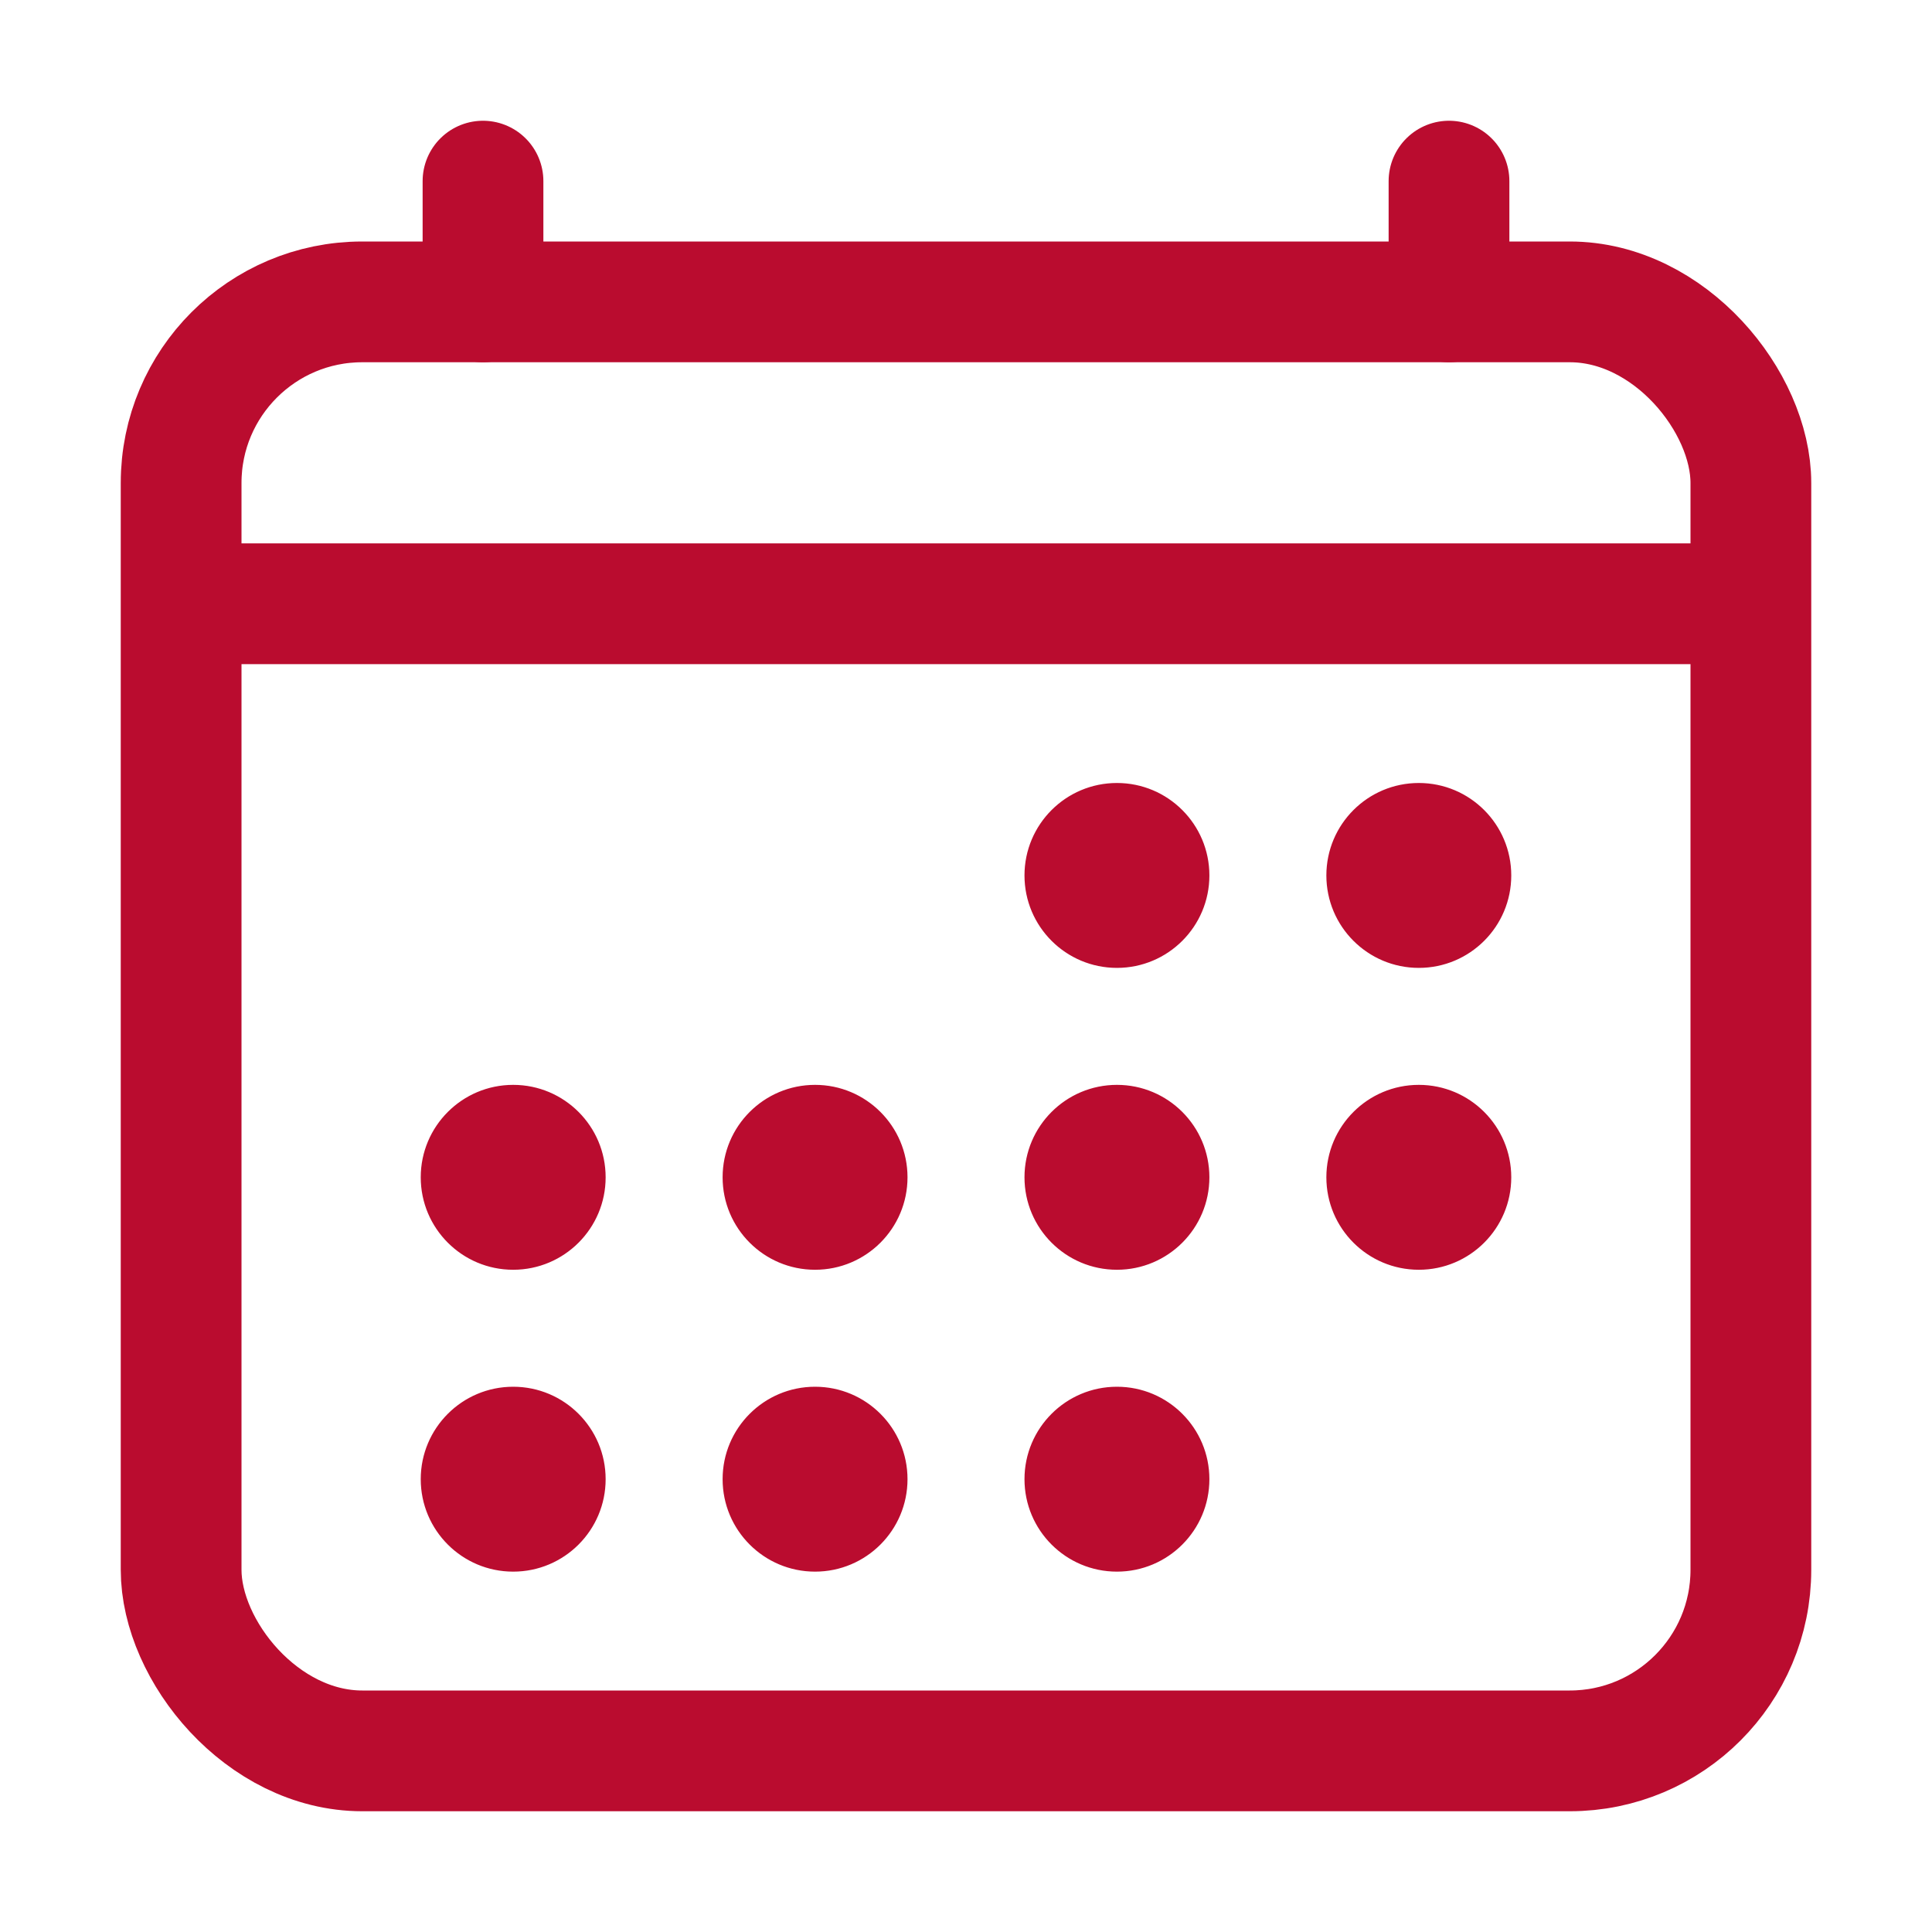 <svg xmlns="http://www.w3.org/2000/svg" viewBox="0 0 512 512" fill="#BA0C2F" stroke="#BA0C2F">
  <rect fill="none" stroke-linejoin="round" stroke-width="32" x="48" y="80" width="416" height="384" rx="48"/>
  <circle cx="296" cy="232" r="24" />
  <circle cx="376" cy="232" r="24"/>
  <circle cx="296" cy="312" r="24"/>
  <circle cx="376" cy="312" r="24"/>
  <circle cx="136" cy="312" r="24"/>
  <circle cx="216" cy="312" r="24"/>
  <circle cx="136" cy="392" r="24"/>
  <circle cx="216" cy="392" r="24"/>
  <circle cx="296" cy="392" r="24"/>
  <path fill="none" stroke-linejoin="round" stroke-width="32" stroke-linecap="round" d="M128 48v32M384 48v32"/>
  <path fill="none" stroke-linejoin="round" stroke-width="32" d="M464 160H48"/>
</svg>
